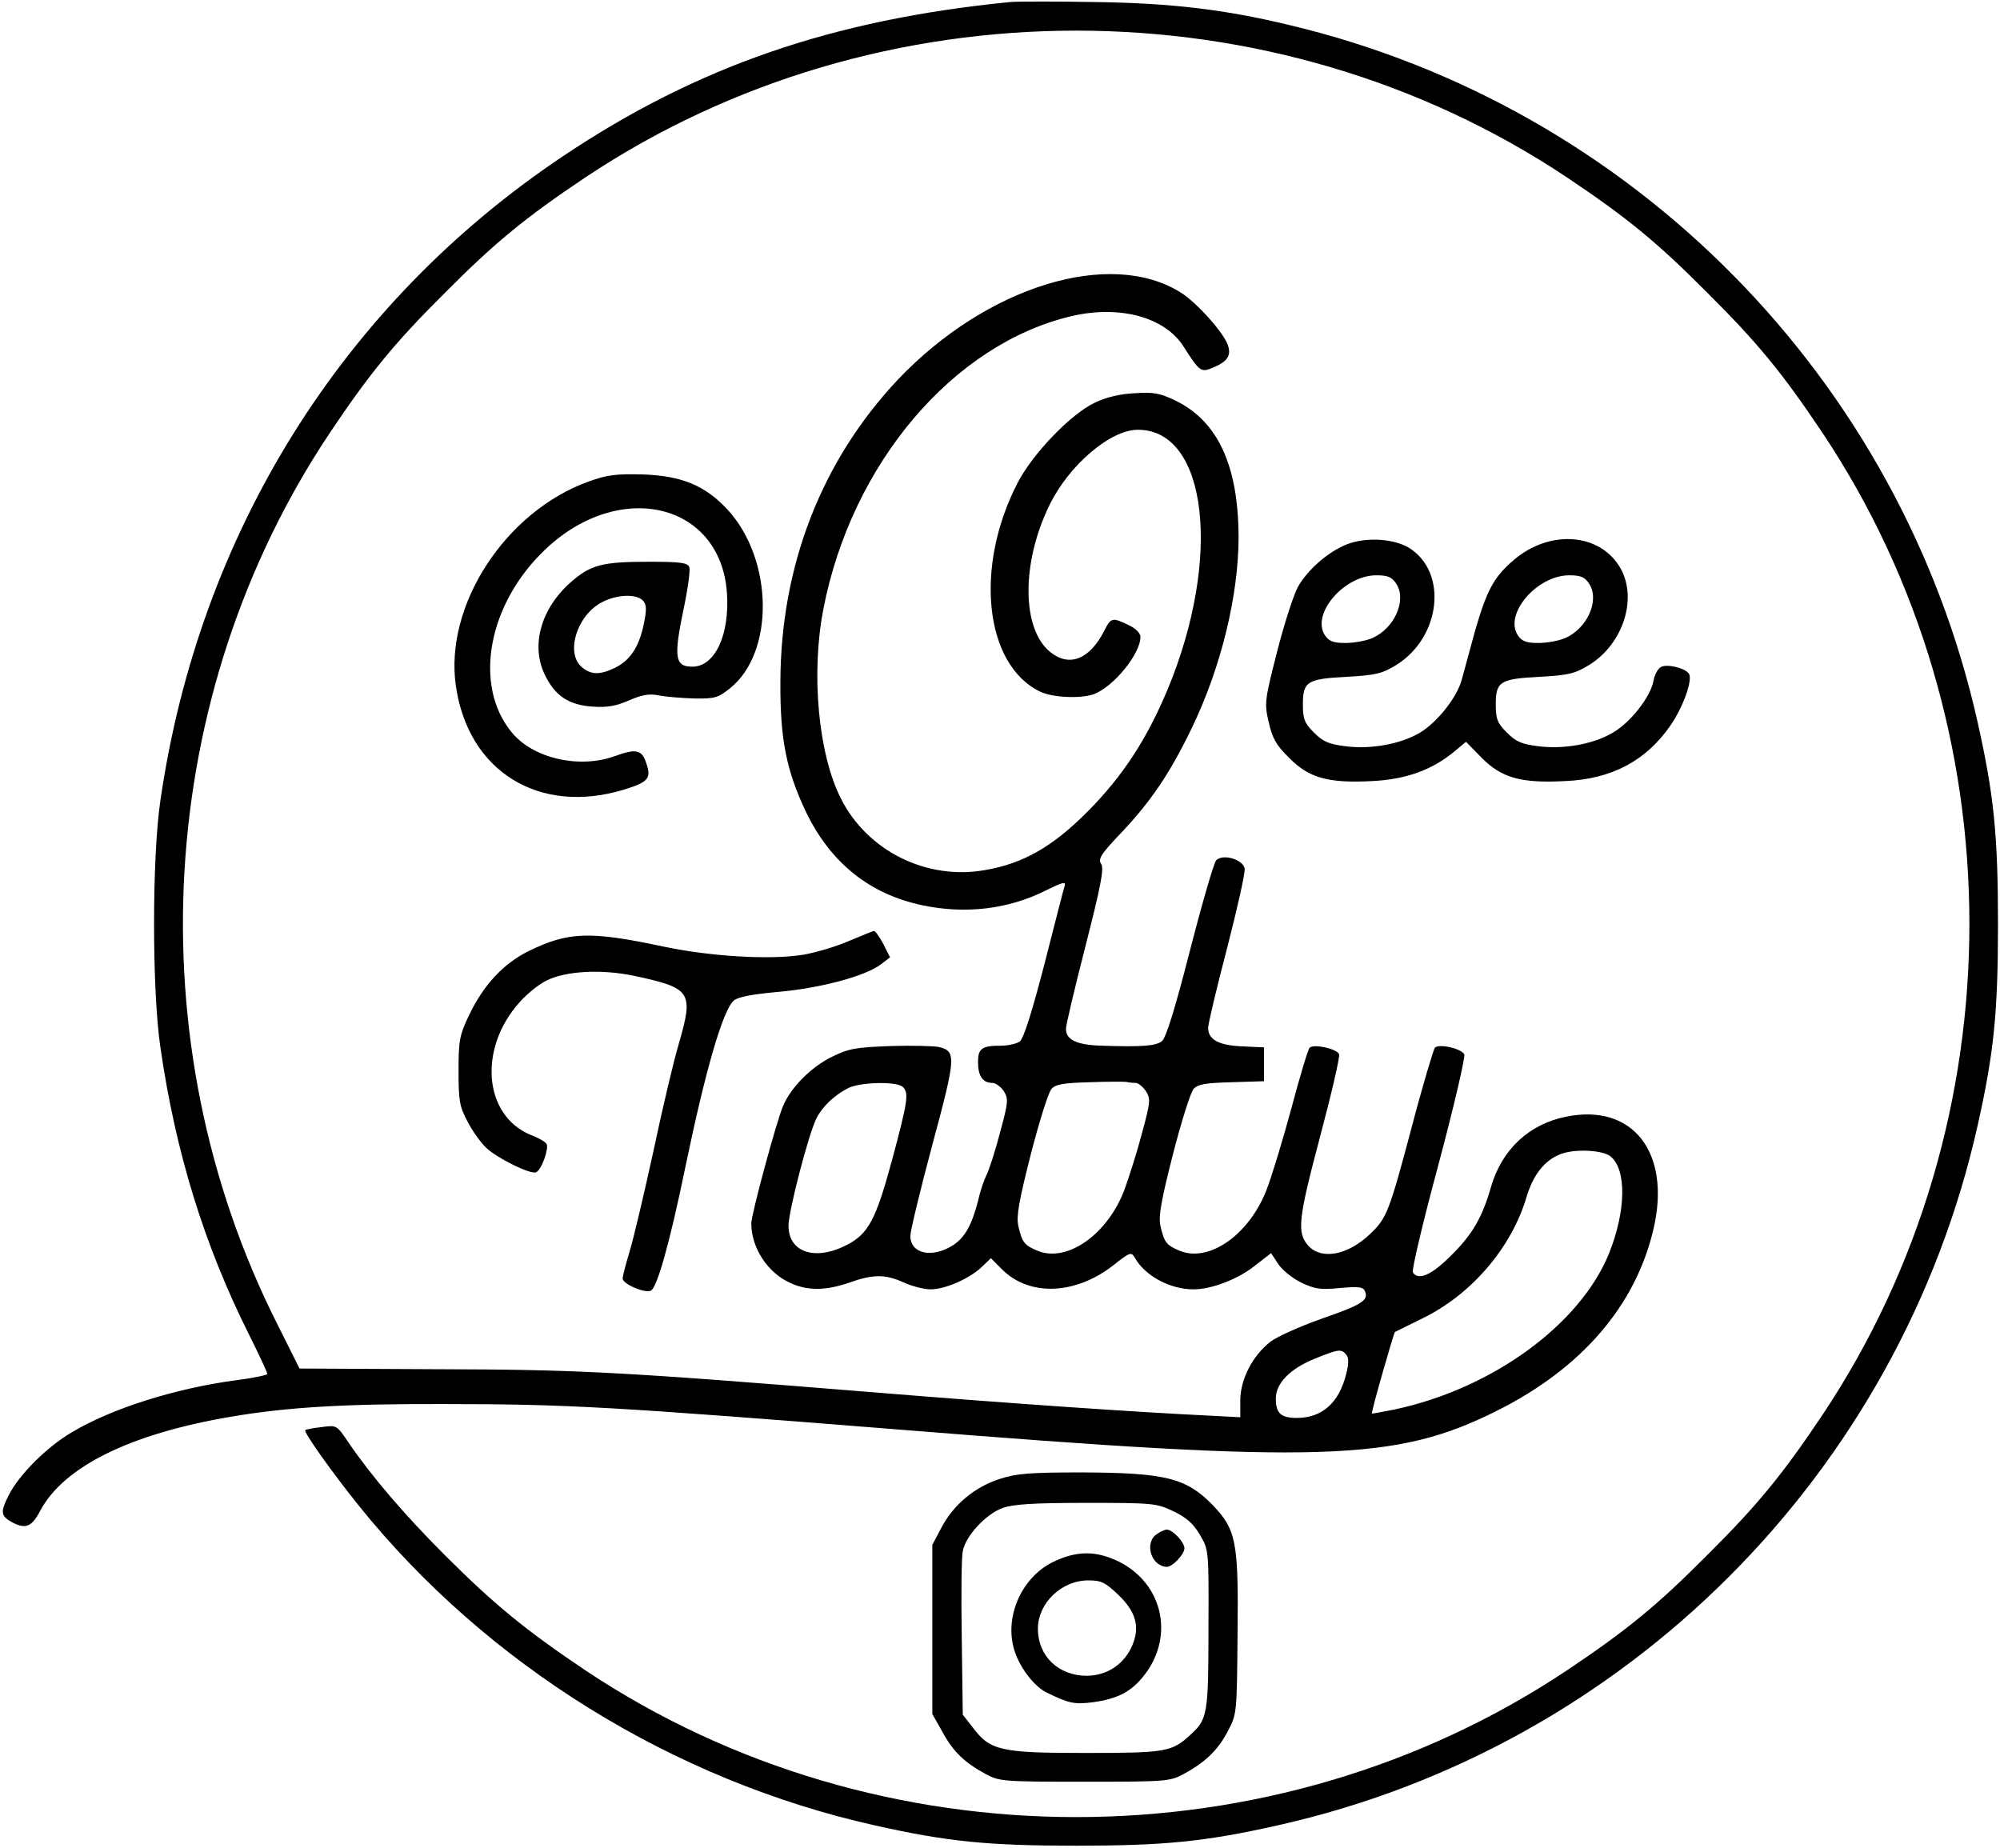 <?xml version="1.0" standalone="no"?>
<!DOCTYPE svg PUBLIC "-//W3C//DTD SVG 20010904//EN"
 "http://www.w3.org/TR/2001/REC-SVG-20010904/DTD/svg10.dtd">
<svg version="1.0" xmlns="http://www.w3.org/2000/svg"
 width="591pt" height="546pt" viewBox="0 0 591 546"
 preserveAspectRatio="xMidYMid meet">

<g transform="translate(0,546) scale(0.1,-0.1)"
fill="#000000" stroke="none">
<path d="M2985 5454 c-525 -52 -925 -190 -1322 -456 -650 -435 -1074 -1112
-1189 -1903 -25 -168 -25 -562 0 -730 45 -311 129 -583 262 -849 30 -60 54
-112 54 -116 0 -3 -40 -12 -88 -18 -183 -24 -372 -84 -489 -154 -74 -43 -157
-126 -187 -186 -26 -51 -24 -62 11 -81 39 -20 57 -13 82 35 70 131 268 228
566 278 165 28 337 38 625 37 366 0 501 -8 1355 -76 1241 -100 1460 -93 1758
56 250 125 410 310 463 537 53 226 -61 373 -259 332 -109 -22 -189 -97 -221
-207 -26 -91 -55 -141 -119 -204 -57 -57 -96 -74 -112 -49 -4 6 30 150 76 320
45 169 79 315 76 324 -7 17 -74 33 -87 20 -4 -5 -36 -111 -69 -237 -66 -248
-73 -267 -123 -314 -65 -62 -143 -77 -182 -34 -34 38 -30 78 34 319 34 128 60
239 57 247 -7 16 -75 31 -87 19 -5 -5 -29 -85 -54 -179 -25 -93 -58 -201 -73
-240 -51 -133 -170 -217 -257 -181 -39 16 -46 25 -57 74 -6 29 2 73 37 211 25
97 52 183 61 193 12 14 35 18 112 20 l96 3 0 50 0 50 -65 3 c-69 3 -100 20
-100 55 0 11 25 117 56 235 30 117 54 223 52 235 -4 27 -64 45 -84 25 -7 -7
-42 -128 -78 -268 -44 -172 -71 -259 -83 -267 -18 -14 -60 -17 -178 -13 -72 2
-105 17 -105 49 -1 9 25 118 57 243 46 180 56 232 47 245 -10 15 -1 29 60 93
86 91 142 173 206 305 88 181 140 395 140 569 -1 210 -61 341 -186 402 -46 22
-64 26 -121 22 -44 -2 -85 -12 -118 -28 -70 -33 -182 -149 -227 -235 -130
-249 -99 -540 66 -619 38 -18 121 -21 159 -7 59 23 137 119 137 169 0 11 -14
25 -35 35 -48 23 -52 22 -71 -15 -43 -86 -103 -110 -159 -66 -86 67 -88 263
-4 435 57 118 180 223 261 223 206 1 250 -379 88 -768 -62 -148 -133 -256
-235 -359 -103 -104 -191 -155 -304 -174 -172 -31 -348 56 -426 211 -67 132
-89 369 -52 560 83 430 384 784 734 866 142 33 276 -3 331 -91 45 -71 51 -75
80 -64 48 19 62 37 50 70 -13 37 -91 124 -138 154 -209 132 -575 19 -837 -257
-225 -239 -346 -549 -347 -893 -1 -170 18 -263 76 -385 72 -149 187 -242 343
-275 128 -27 255 -12 366 44 49 24 59 27 55 13 -3 -9 -30 -114 -60 -232 -37
-142 -61 -219 -73 -228 -9 -6 -34 -12 -54 -12 -58 0 -69 -8 -69 -49 0 -40 14
-61 42 -61 10 0 25 -11 34 -24 14 -23 14 -31 -11 -123 -14 -54 -32 -109 -39
-123 -7 -14 -19 -47 -25 -75 -19 -75 -40 -113 -77 -136 -62 -38 -124 -23 -124
29 0 14 29 135 65 269 70 260 71 276 20 289 -14 3 -78 5 -142 3 -105 -4 -124
-7 -175 -32 -61 -30 -121 -90 -144 -145 -19 -43 -94 -321 -94 -347 0 -72 48
-146 115 -176 51 -24 106 -23 175 1 70 25 107 25 161 0 24 -11 60 -20 79 -20
43 0 116 32 152 67 l26 25 34 -34 c81 -80 217 -74 329 14 48 38 52 39 62 22
30 -54 104 -94 174 -94 53 0 131 30 180 69 l49 38 21 -32 c12 -18 43 -43 68
-55 40 -19 57 -22 115 -16 58 5 69 3 74 -11 10 -26 -11 -39 -132 -81 -62 -22
-128 -52 -147 -66 -53 -41 -89 -110 -90 -172 l0 -52 -95 5 c-209 10 -576 35
-980 68 -764 62 -882 68 -1305 69 l-400 2 -66 132 c-421 835 -361 1859 155
2632 119 178 194 269 341 415 146 147 237 222 415 341 867 578 2033 578 2900
0 178 -119 269 -194 415 -341 147 -146 222 -237 341 -415 578 -867 578 -2033
0 -2900 -119 -178 -194 -269 -341 -415 -146 -147 -237 -222 -415 -341 -867
-578 -2033 -578 -2900 0 -177 119 -269 194 -416 341 -118 118 -215 231 -284
332 -35 52 -35 52 -80 46 -25 -3 -47 -7 -48 -9 -6 -5 77 -122 158 -223 379
-471 930 -812 1525 -945 214 -48 333 -60 595 -60 262 0 381 12 595 60 1029
230 1839 1040 2069 2069 48 214 60 333 60 595 0 262 -12 381 -60 595 -227
1016 -1020 1820 -2034 2061 -190 46 -350 65 -575 68 -115 2 -228 2 -250 0z
m371 -3194 c7 0 21 -11 30 -24 14 -23 14 -31 -11 -123 -14 -54 -38 -129 -52
-168 -50 -133 -170 -217 -257 -181 -39 16 -46 25 -57 74 -6 29 2 73 37 211 25
97 52 183 61 193 12 14 36 18 112 20 53 2 102 2 109 1 8 -2 20 -3 28 -3z
m-688 -12 c18 -18 15 -41 -32 -216 -48 -177 -70 -218 -134 -251 -93 -48 -172
-22 -172 57 0 43 60 274 83 318 18 35 52 67 92 88 36 19 146 21 163 4z m2091
-205 c48 -39 46 -161 -4 -286 -85 -211 -346 -401 -634 -462 -36 -7 -67 -13
-67 -12 -3 3 65 240 68 241 2 1 38 19 81 40 144 70 262 207 307 356 20 68 53
110 100 129 42 17 125 13 149 -6z m-781 -586 c8 -9 8 -26 0 -57 -21 -85 -71
-130 -146 -130 -47 0 -62 14 -62 57 0 45 41 88 115 118 69 28 79 30 93 12z"/>
<path d="M1739 4037 c-246 -89 -426 -366 -392 -603 36 -254 247 -384 498 -307
71 22 80 33 65 77 -13 41 -30 45 -95 21 -105 -37 -240 -6 -303 71 -115 140
-70 381 101 542 220 207 516 135 535 -129 9 -124 -35 -219 -102 -219 -52 0
-56 27 -25 175 12 57 19 110 16 119 -5 13 -25 16 -119 16 -139 0 -173 -9 -232
-61 -88 -78 -118 -187 -76 -273 30 -62 70 -89 140 -94 43 -3 69 1 108 18 39
17 61 21 89 15 21 -4 68 -8 105 -9 60 -1 70 2 105 30 132 105 129 380 -7 528
-66 71 -135 100 -250 104 -80 2 -105 -1 -161 -21z m162 -353 c10 -12 10 -27 1
-70 -14 -66 -40 -106 -86 -128 -44 -21 -69 -20 -96 2 -50 41 -16 153 58 192
45 24 105 26 123 4z"/>
<path d="M3990 3855 c-56 -18 -122 -73 -154 -128 -13 -23 -41 -110 -62 -192
-37 -145 -38 -153 -25 -209 11 -48 22 -68 61 -106 58 -59 115 -75 246 -68 98
5 174 32 240 86 l36 30 47 -48 c59 -59 116 -75 247 -68 137 6 238 60 310 164
38 55 66 134 55 153 -11 17 -65 30 -83 20 -9 -5 -19 -23 -22 -41 -9 -48 -68
-123 -120 -153 -57 -34 -146 -50 -221 -40 -48 6 -65 13 -92 40 -28 28 -33 40
-33 83 0 68 12 76 130 82 86 5 103 9 146 35 100 62 143 195 93 285 -59 105
-209 117 -316 25 -59 -50 -80 -90 -115 -212 -16 -60 -34 -124 -39 -143 -15
-53 -73 -125 -123 -155 -57 -34 -146 -50 -221 -40 -48 6 -65 13 -92 40 -28 28
-33 40 -33 83 0 68 12 76 130 82 86 5 103 9 146 35 132 82 153 274 38 346 -43
26 -118 32 -174 14z m136 -120 c32 -49 -6 -133 -72 -161 -19 -8 -54 -14 -78
-14 -36 0 -49 5 -61 23 -41 63 57 177 152 177 34 0 46 -5 59 -25z m570 0 c32
-49 -6 -133 -72 -161 -19 -8 -54 -14 -78 -14 -36 0 -49 5 -61 23 -41 63 57
177 152 177 34 0 46 -5 59 -25z"/>
<path d="M2510 2680 c-36 -16 -96 -34 -135 -41 -95 -16 -273 -6 -415 24 -217
46 -280 44 -397 -13 -75 -37 -134 -100 -177 -190 -28 -59 -31 -74 -31 -165 0
-89 3 -105 27 -150 14 -27 39 -62 55 -77 33 -31 130 -79 147 -72 16 6 39 71
31 84 -4 6 -24 18 -46 26 -140 57 -157 256 -33 393 21 24 56 52 78 63 57 29
163 35 262 14 167 -36 174 -47 130 -200 -14 -46 -48 -189 -75 -317 -28 -129
-60 -263 -71 -299 -11 -36 -20 -71 -20 -78 0 -16 64 -44 83 -36 18 7 55 136
102 364 60 290 111 464 143 493 12 11 54 19 132 26 125 11 259 47 304 82 l26
20 -20 40 c-11 21 -24 39 -28 38 -4 -1 -36 -14 -72 -29z"/>
<path d="M2955 1090 c-75 -24 -137 -76 -173 -144 l-27 -51 0 -250 0 -250 30
-53 c32 -59 66 -91 129 -125 39 -21 52 -22 291 -22 239 0 252 1 291 22 64 34
103 71 132 127 27 51 27 52 29 289 3 272 -4 307 -74 380 -78 80 -140 95 -386
96 -153 0 -192 -3 -242 -19z m513 -96 c39 -19 59 -37 78 -70 26 -44 26 -44 25
-278 0 -251 -3 -267 -53 -312 -55 -51 -72 -54 -310 -54 -253 0 -282 7 -334 76
l-29 37 -3 226 c-2 124 -1 240 3 257 8 45 68 110 118 128 32 11 89 15 247 15
198 0 207 -1 258 -25z"/>
<path d="M3416 925 c-35 -27 -13 -94 32 -95 17 0 52 37 52 55 0 18 -35 55 -52
55 -7 0 -21 -7 -32 -15z"/>
<path d="M3109 843 c-96 -49 -145 -172 -108 -270 18 -48 57 -97 91 -114 67
-33 83 -36 139 -29 69 10 108 29 144 72 97 115 65 276 -68 343 -69 34 -127 33
-198 -2z m195 -95 c53 -51 65 -95 42 -150 -24 -56 -74 -89 -134 -90 -84 0
-145 58 -145 139 0 76 70 143 149 143 38 0 50 -6 88 -42z"/>
</g>
</svg>
